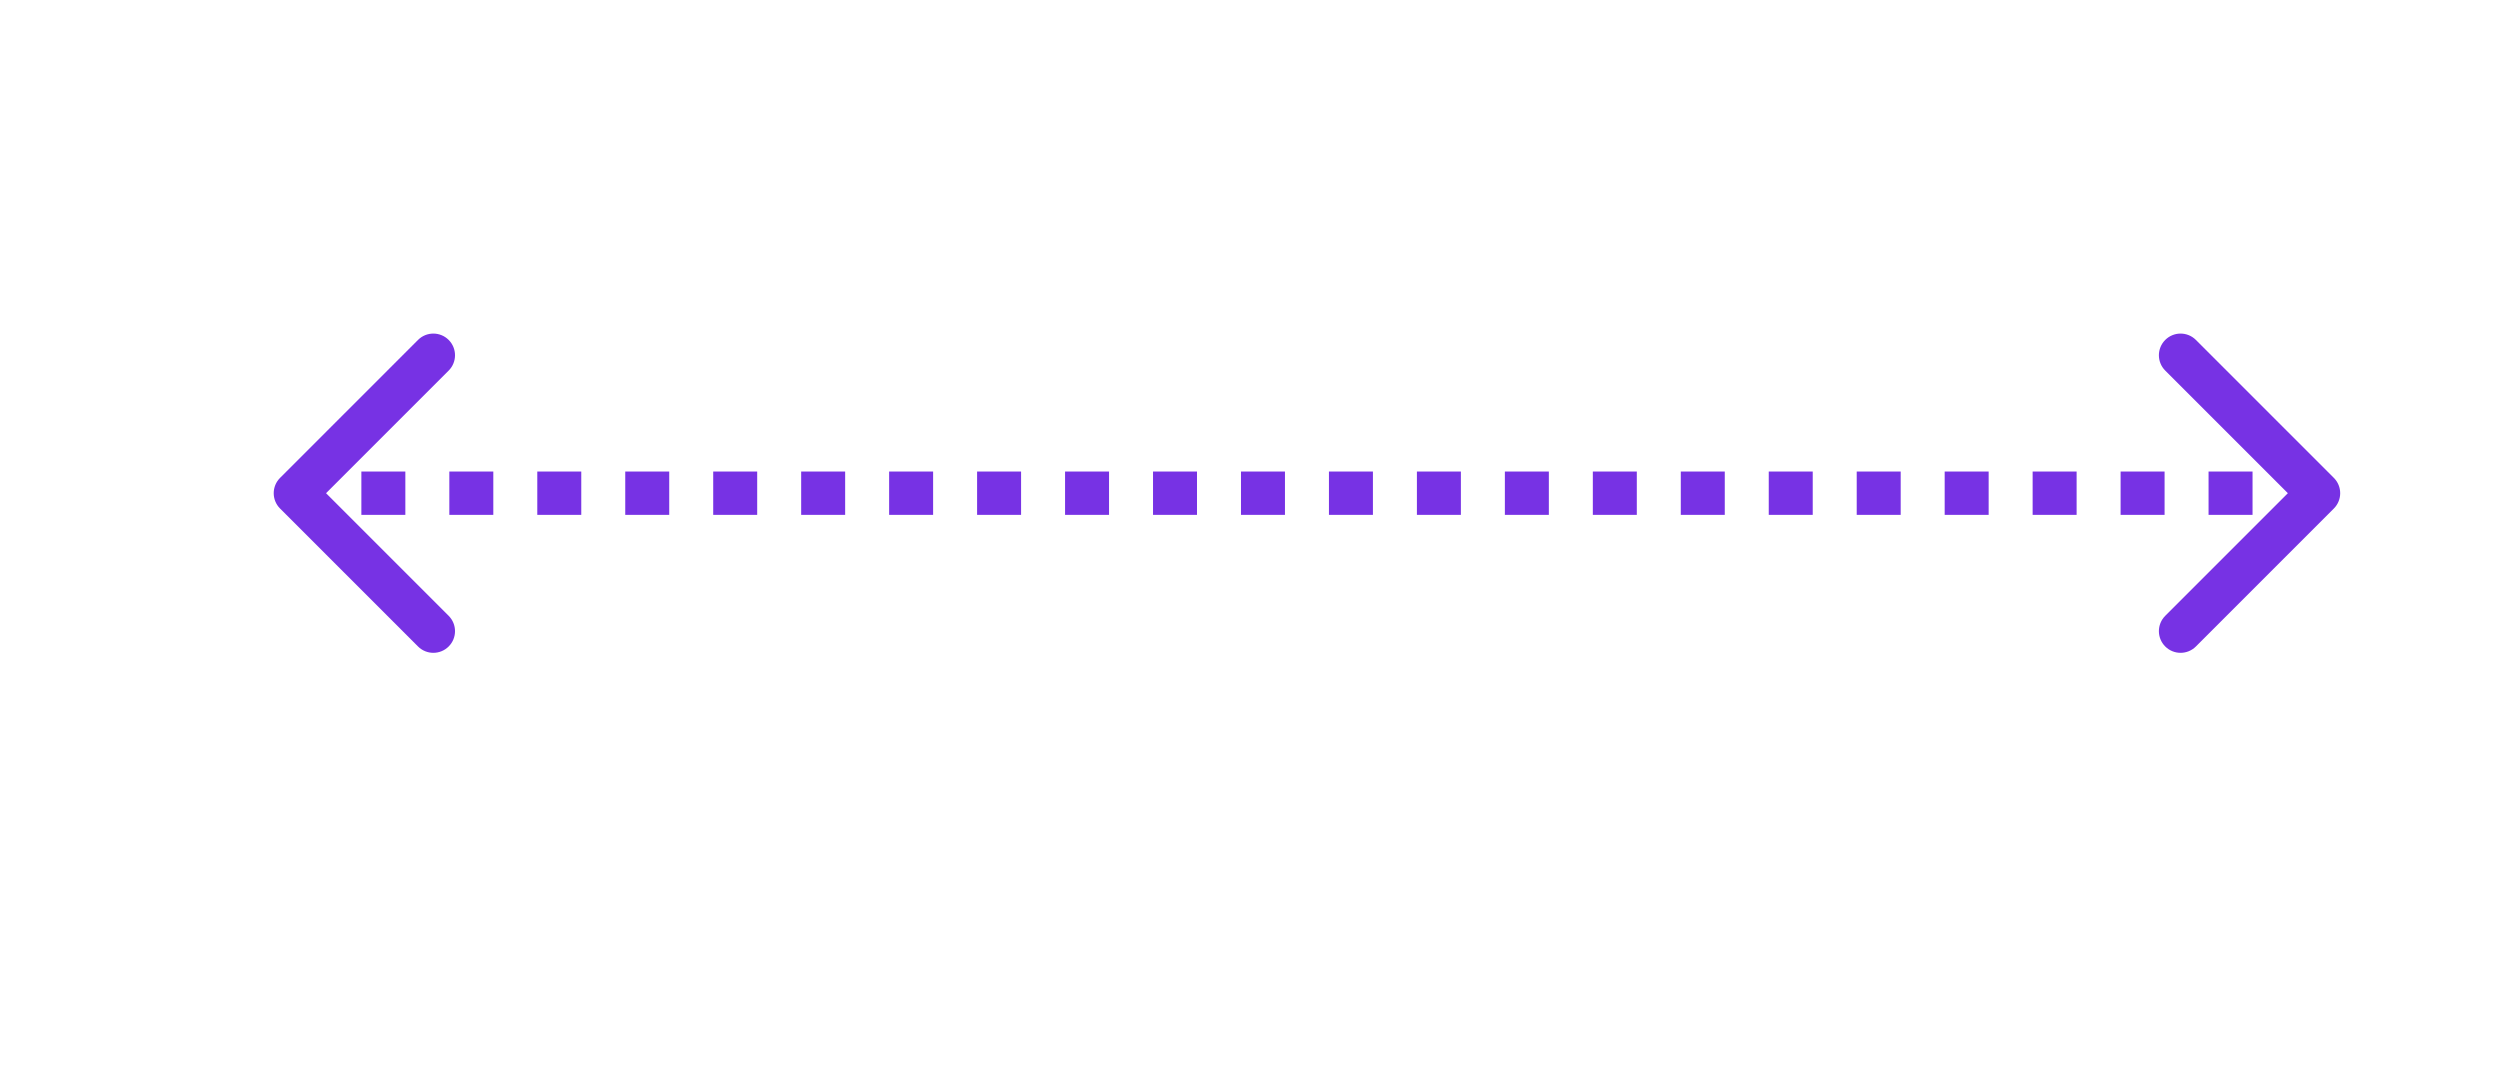 <svg width="346" height="150" viewBox="0 0 346 150" fill="none" xmlns="http://www.w3.org/2000/svg">
<path d="M39.822 67.198C39.236 67.784 39.236 68.734 39.822 69.319L49.368 78.865C49.953 79.451 50.903 79.451 51.489 78.865C52.075 78.28 52.075 77.33 51.489 76.744L43.004 68.259L51.489 59.773C52.075 59.188 52.075 58.238 51.489 57.652C50.903 57.066 49.953 57.066 49.368 57.652L39.822 67.198ZM321.943 69.319C322.529 68.734 322.529 67.784 321.943 67.198L312.397 57.652C311.811 57.066 310.862 57.066 310.276 57.652C309.69 58.238 309.69 59.188 310.276 59.773L318.761 68.259L310.276 76.744C309.69 77.33 309.69 78.28 310.276 78.865C310.862 79.451 311.811 79.451 312.397 78.865L321.943 69.319ZM40.882 69.759H43.926V66.759H40.882V69.759ZM50.013 69.759H56.1V66.759H50.013V69.759ZM62.187 69.759H68.274V66.759H62.187V69.759ZM74.361 69.759H80.448V66.759H74.361V69.759ZM86.534 69.759H92.621V66.759H86.534V69.759ZM98.708 69.759H104.795V66.759H98.708V69.759ZM110.882 69.759H116.969V66.759H110.882V69.759ZM123.056 69.759H129.143V66.759H123.056V69.759ZM135.23 69.759H141.317V66.759H135.23V69.759ZM147.404 69.759H153.491V66.759H147.404V69.759ZM159.578 69.759H165.665V66.759H159.578V69.759ZM171.752 69.759H177.839V66.759H171.752V69.759ZM183.926 69.759H190.013V66.759H183.926V69.759ZM196.1 69.759H202.187V66.759H196.1V69.759ZM208.274 69.759H214.361V66.759H208.274V69.759ZM220.448 69.759H226.535V66.759H220.448V69.759ZM232.622 69.759H238.708V66.759H232.622V69.759ZM244.795 69.759H250.882V66.759H244.795V69.759ZM256.969 69.759H263.056V66.759H256.969V69.759ZM269.143 69.759H275.23V66.759H269.143V69.759ZM281.317 69.759H287.404V66.759H281.317V69.759ZM293.491 69.759H299.578V66.759H293.491V69.759ZM305.665 69.759H311.752V66.759H305.665V69.759ZM317.839 69.759H320.882V66.759H317.839V69.759ZM38.761 66.138C37.589 67.309 37.589 69.209 38.761 70.38L57.853 89.472C59.025 90.644 60.924 90.644 62.096 89.472C63.267 88.3 63.267 86.401 62.096 85.229L45.125 68.259L62.096 51.288C63.267 50.117 63.267 48.217 62.096 47.046C60.924 45.874 59.025 45.874 57.853 47.046L38.761 66.138ZM323.004 70.38C324.175 69.209 324.175 67.309 323.004 66.138L303.912 47.046C302.74 45.874 300.841 45.874 299.669 47.046C298.498 48.217 298.498 50.117 299.669 51.288L316.64 68.259L299.669 85.229C298.498 86.401 298.498 88.3 299.669 89.472C300.841 90.644 302.74 90.644 303.912 89.472L323.004 70.38ZM40.882 71.259H43.926V65.259H40.882V71.259ZM50.013 71.259H56.1V65.259H50.013V71.259ZM62.187 71.259H68.274V65.259H62.187V71.259ZM74.361 71.259H80.448V65.259H74.361V71.259ZM86.534 71.259H92.621V65.259H86.534V71.259ZM98.708 71.259H104.795V65.259H98.708V71.259ZM110.882 71.259H116.969V65.259H110.882V71.259ZM123.056 71.259H129.143V65.259H123.056V71.259ZM135.23 71.259H141.317V65.259H135.23V71.259ZM147.404 71.259H153.491V65.259H147.404V71.259ZM159.578 71.259H165.665V65.259H159.578V71.259ZM171.752 71.259H177.839V65.259H171.752V71.259ZM183.926 71.259H190.013V65.259H183.926V71.259ZM196.1 71.259H202.187V65.259H196.1V71.259ZM208.274 71.259H214.361V65.259H208.274V71.259ZM220.448 71.259H226.535V65.259H220.448V71.259ZM232.622 71.259H238.708V65.259H232.622V71.259ZM244.795 71.259H250.882V65.259H244.795V71.259ZM256.969 71.259H263.056V65.259H256.969V71.259ZM269.143 71.259H275.23V65.259H269.143V71.259ZM281.317 71.259H287.404V65.259H281.317V71.259ZM293.491 71.259H299.578V65.259H293.491V71.259ZM305.665 71.259H311.752V65.259H305.665V71.259ZM317.839 71.259H320.882V65.259H317.839V71.259Z" fill="#7732E4"/>
</svg>

